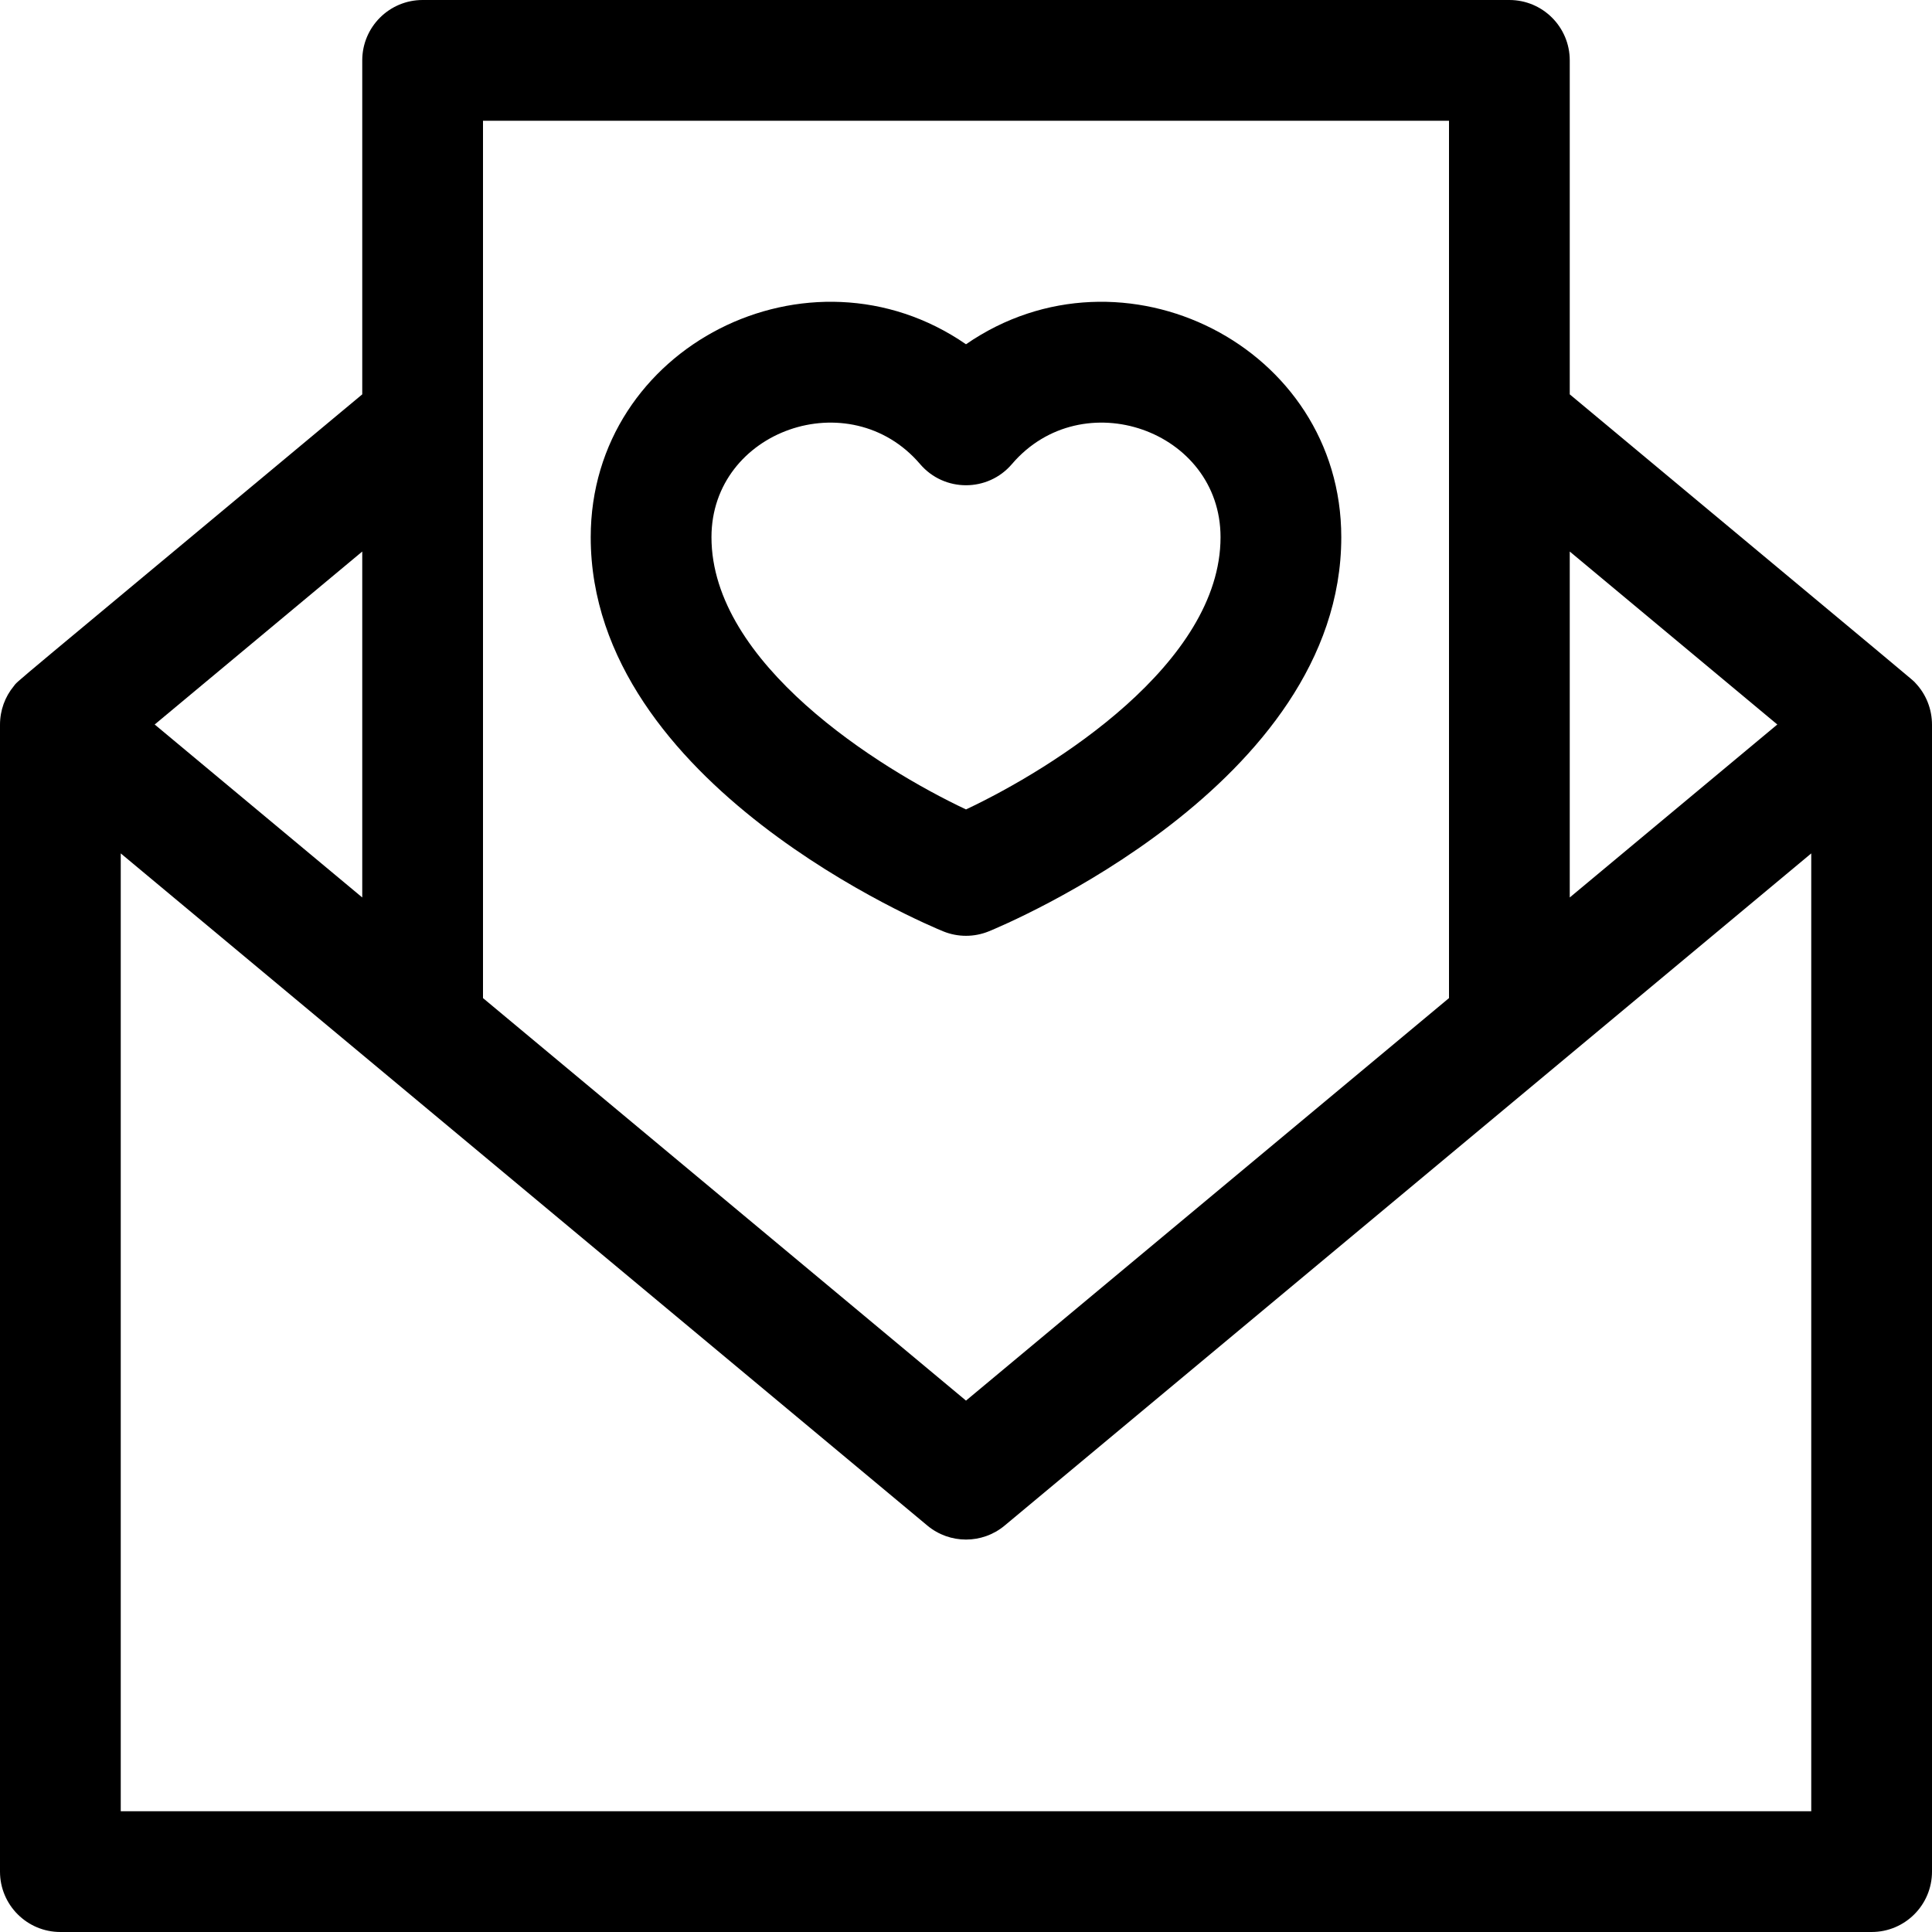 <svg id="Layer_1" enable-background="new 0 0 512 512" height="512" viewBox="0 0 512 512" width="512" xmlns="http://www.w3.org/2000/svg"><g><path d="m512 192.083c0-4.119-1.527-8.091-4.444-11.14-.953-.996 5.428 4.383-91.556-76.436v-88.507c0-8.836-7.163-16-16-16h-288c-8.837 0-16 7.164-16 16v88.506c-97.851 81.543-90.892 75.56-92.349 77.333-2.319 2.807-3.651 6.375-3.651 10.249v303.912c0 8.836 7.163 16 16 16h480c8.837 0 16-7.164 16-16 0-17.374 0-285.584 0-303.917zm-40.993-.083-55.007 45.839v-91.678zm-87.007-160v232.506l-128 106.667-128-106.667c0-23.641 0-203.344 0-232.506h256zm-288 205.839-55.007-45.839 55.007-45.839zm384 242.161h-448v-253.839c310.331 258.61-119.906-99.921 213.757 178.131 5.934 4.944 14.553 4.944 20.486 0 31.064-25.887 153.954-128.296 213.757-178.131z"/><path d="m249.963 246.817c3.869 1.576 8.203 1.577 12.074 0 3.814-1.554 93.417-38.814 93.417-104.454 0-50.596-57.98-79.741-99.454-51.131-41.486-28.618-99.454.546-99.454 51.131 0 65.64 89.602 102.901 93.417 104.454zm-6.13-123.827c6.384 7.474 17.949 7.475 24.334 0 18.632-21.816 55.287-8.976 55.287 19.374 0 33.442-44.204 61.183-67.453 72.145-23.267-10.971-67.455-38.709-67.455-72.145 0-28.356 36.658-41.187 55.287-19.374z"/></g></svg>